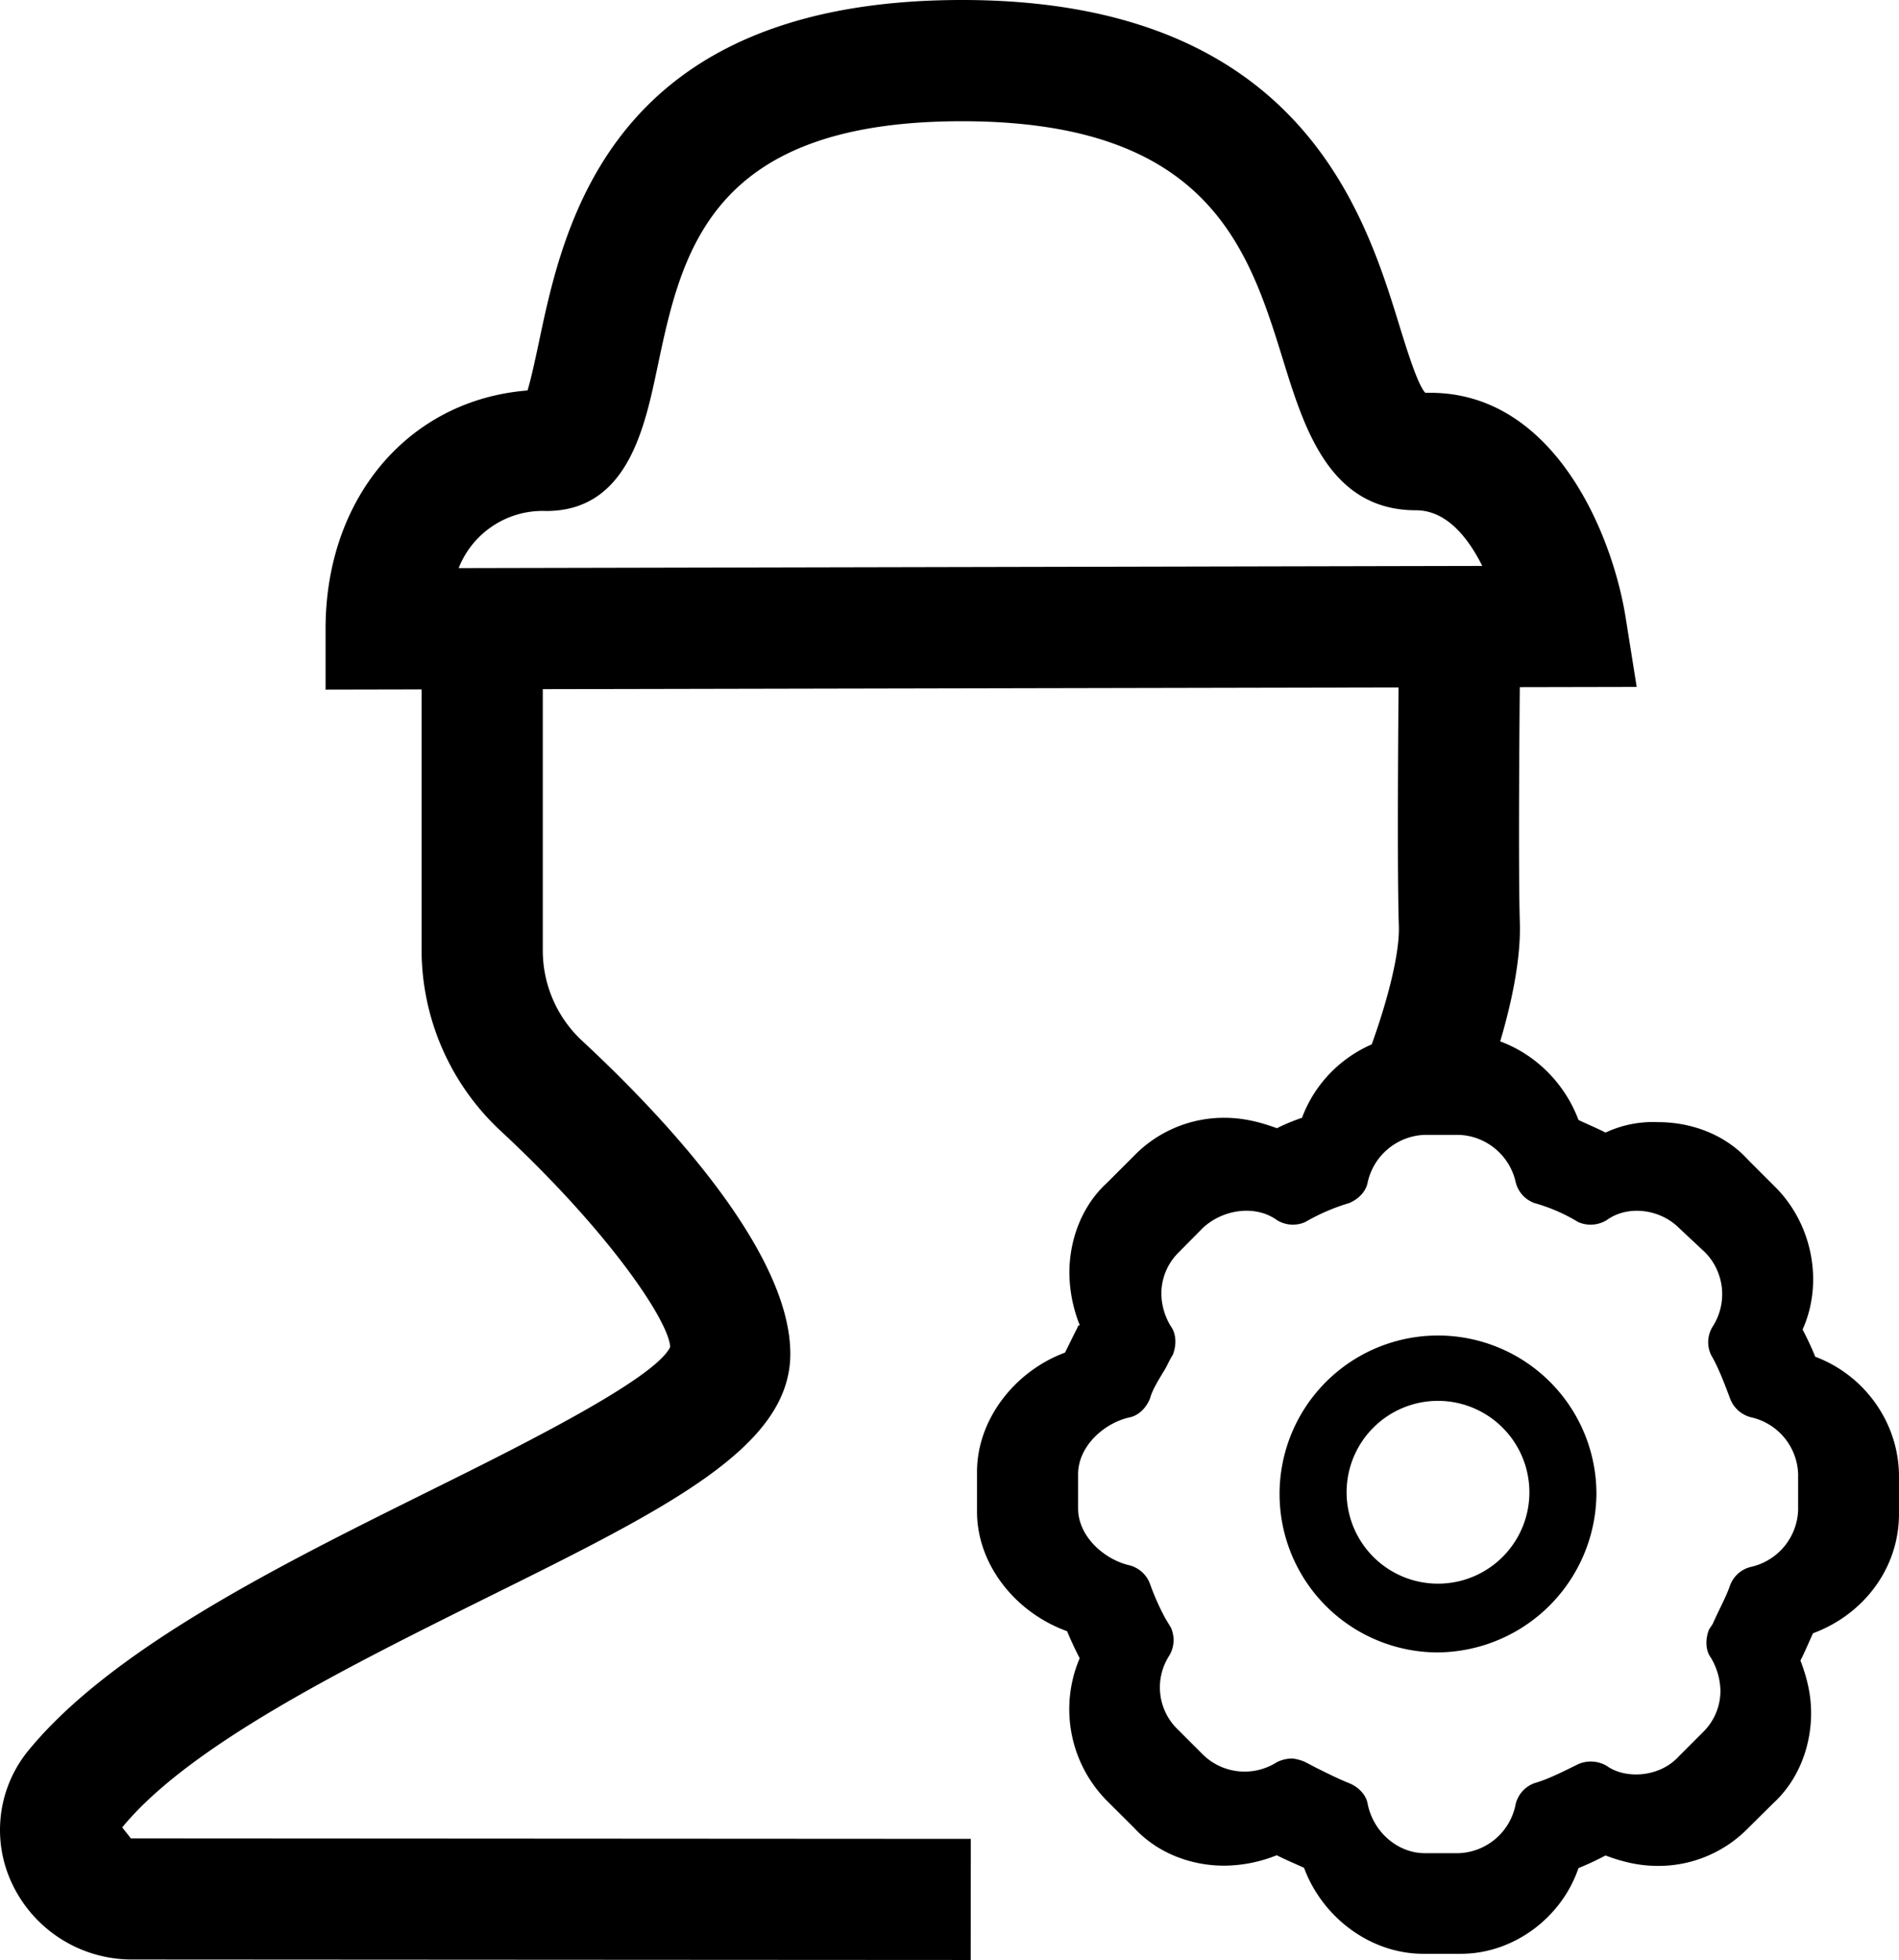 <svg xmlns="http://www.w3.org/2000/svg" viewBox="0 0 1051.631 1085.279">
  <path id="人员管理" d="M206.691,415.2V381.57c0-72.9,46.386-126.807,111.837-131.977,2.081-6.847,4.363-17.655,6.176-26.113,13.963-66.458,40.076-190.11,234.483-190.11,186.486,0,222.8,117.342,242.2,180.376,4.3,13.9,10.2,32.826,14.3,37.122h2.752c68.539,0,100.694,77.8,108.145,124.055l6.176,38.8L206.691,415.2ZM559.119,100.5c-139.965,0-155.27,72.7-168.764,136.81-7.049,33.3-16.648,79.011-61.49,79.011A49.944,49.944,0,0,0,280.4,347.939l566.84-1.208c-7.988-15.977-19.937-30.812-36.72-30.812-47.863,0-61.893-45.648-73.305-82.3C717.947,171.188,696.063,100.5,559.119,100.5Zm276.3,1014.723h-20.81c-29,0-55.717-19.8-66.055-47.595-4.7-2.215-10.472-4.565-15.1-6.981a79.617,79.617,0,0,1-29.134,5.773c-18.461,0-36.988-6.982-49.81-20.877l-15.1-15.037a72.03,72.03,0,0,1-15.1-78.944q-3.8-7.339-6.982-14.97c-29-10.472-49.877-37.257-49.877-66.189V848.385c0-29,20.877-55.717,48.736-66.055,2.349-4.7,4.565-9.331,6.981-14.03a1.1,1.1,0,0,1,1.208-1.074,79.479,79.479,0,0,1-5.773-29c0-18.595,6.981-37.257,20.877-49.944l15.1-15.1a69.4,69.4,0,0,1,49.81-20.877c10.472,0,19.8,2.349,29.134,5.773a112.659,112.659,0,0,1,13.9-5.773c10.338-27.792,37.123-46.386,66.055-46.386H834.35c29.134,0,55.717,19.669,66.19,47.595,4.565,2.215,10.338,4.565,14.97,6.981a61.96,61.96,0,0,1,29.134-5.773c18.461,0,37.122,6.847,49.81,20.877l15.1,15.1c20.877,20.877,26.583,53.368,15.1,78.81,2.349,4.7,4.7,9.331,6.981,15.1,27.926,10.472,46.386,37.257,46.386,66.189v20.877c0,30.141-19.669,55.717-47.595,66.055-2.215,4.7-4.565,10.472-6.981,15.1,3.558,9.331,5.907,18.595,5.907,29.134,0,18.461-7.049,37.122-20.877,49.81l-14.03,13.9a69.412,69.412,0,0,1-49.81,20.877c-10.472,0-19.669-2.215-29.134-5.773a158.861,158.861,0,0,1-14.97,6.981c-9.4,27.657-36.116,47.461-65.115,47.461m-93.578-108.145a22.825,22.825,0,0,1,7.317,1.947l6.31,3.289c6.31,3.155,12.687,6.31,17.991,8.391,5.1,2.081,9.465,6.31,10.338,11.546,3.155,15.708,16.782,27.255,31.618,27.255h18.863a33.363,33.363,0,0,0,31.484-27.255,16.514,16.514,0,0,1,10.472-11.546c7.317-2.081,15.708-6.31,24.1-10.472a17.454,17.454,0,0,1,15.843.94c10.338,7.451,29.268,6.444,39.875-5.236l13.627-13.627a32.02,32.02,0,0,0,9.465-22.958,37.191,37.191,0,0,0-5.236-17.991c-3.155-4.229-3.155-10.472-1.074-15.708l2.081-3.155c3.155-7.317,7.317-14.7,9.465-21.011a16.38,16.38,0,0,1,11.546-10.472,33.5,33.5,0,0,0,26.248-31.484V849.592a33.363,33.363,0,0,0-26.248-31.484A16.783,16.783,0,0,1,984.384,807.5c-3.155-8.391-6.31-16.782-10.472-23.965a16.38,16.38,0,0,1,1.074-15.843,33.094,33.094,0,0,0-4.229-40.747l-14.7-13.761c-10.606-10.472-28.329-12.62-39.875-4.229a17.051,17.051,0,0,1-15.842,1.074,96.4,96.4,0,0,0-24.1-10.472,16.379,16.379,0,0,1-10.472-11.546,33.5,33.5,0,0,0-31.484-26.247H815.419A33.565,33.565,0,0,0,783.8,688.012c-.94,5.236-5.236,9.465-10.338,11.546a111.705,111.705,0,0,0-24.234,10.472,16.782,16.782,0,0,1-15.708-1.074c-11.546-8.391-29.4-6.31-40.882,4.229l-13.627,13.761a32.021,32.021,0,0,0-9.465,22.958,35.286,35.286,0,0,0,5.236,17.856c3.155,4.3,3.155,10.606,1.074,15.843-2.081,3.155-3.155,6.31-5.236,9.465-3.155,5.236-6.31,10.472-7.317,14.567-2.081,5.236-6.31,9.6-11.546,10.606-13.627,3.021-28.329,15.708-28.329,31.484V868.59c0,15.708,14.7,28.329,28.329,31.484A16.514,16.514,0,0,1,663.3,910.546a137.339,137.339,0,0,0,8.391,18.863l3.155,5.236a16.783,16.783,0,0,1-1.074,15.708,32.356,32.356,0,0,0,5.236,41.016L692.64,1005a33.028,33.028,0,0,0,40.882,4.095,19.735,19.735,0,0,1,8.324-2.014m80.89-58.736A87.738,87.738,0,1,1,910.474,860.6a88.611,88.611,0,0,1-87.738,87.738m0-139.293a50.615,50.615,0,1,0,50.615,50.615,50.683,50.683,0,0,0-50.615-50.615m-258.783,309.6-465.139-.269a73.3,73.3,0,0,1-65.384-41.285,69.412,69.412,0,0,1,8.593-74.312C88.342,946.122,182.188,899.6,264.958,858.586c49.407-24.5,124.122-61.625,132.581-79.347-.671-14.164-33.363-63.437-93.914-119.692a137.146,137.146,0,0,1-43.768-99.888v-159.9h67.129v159.9a68.241,68.241,0,0,0,22.354,50.548C392.236,650.087,464.064,725.473,464.064,783c0,51.69-67.264,85.12-169.233,135.6C218.1,956.734,131.17,999.9,94.047,1045.277h.067l4.766,6.042,465.139.269-.067,67.062Zm277.781-465.2L779.975,627.2c8.525-20.072,21.75-59.745,21.079-81.025-1.208-37.055,0-148.826,0-148.826l67.129.738c0,.067-1.208,109.689-.134,146.073,1.343,42.9-23.428,102.574-26.315,109.287Z" transform="translate(-26.398 -33.371)"/>
</svg>
